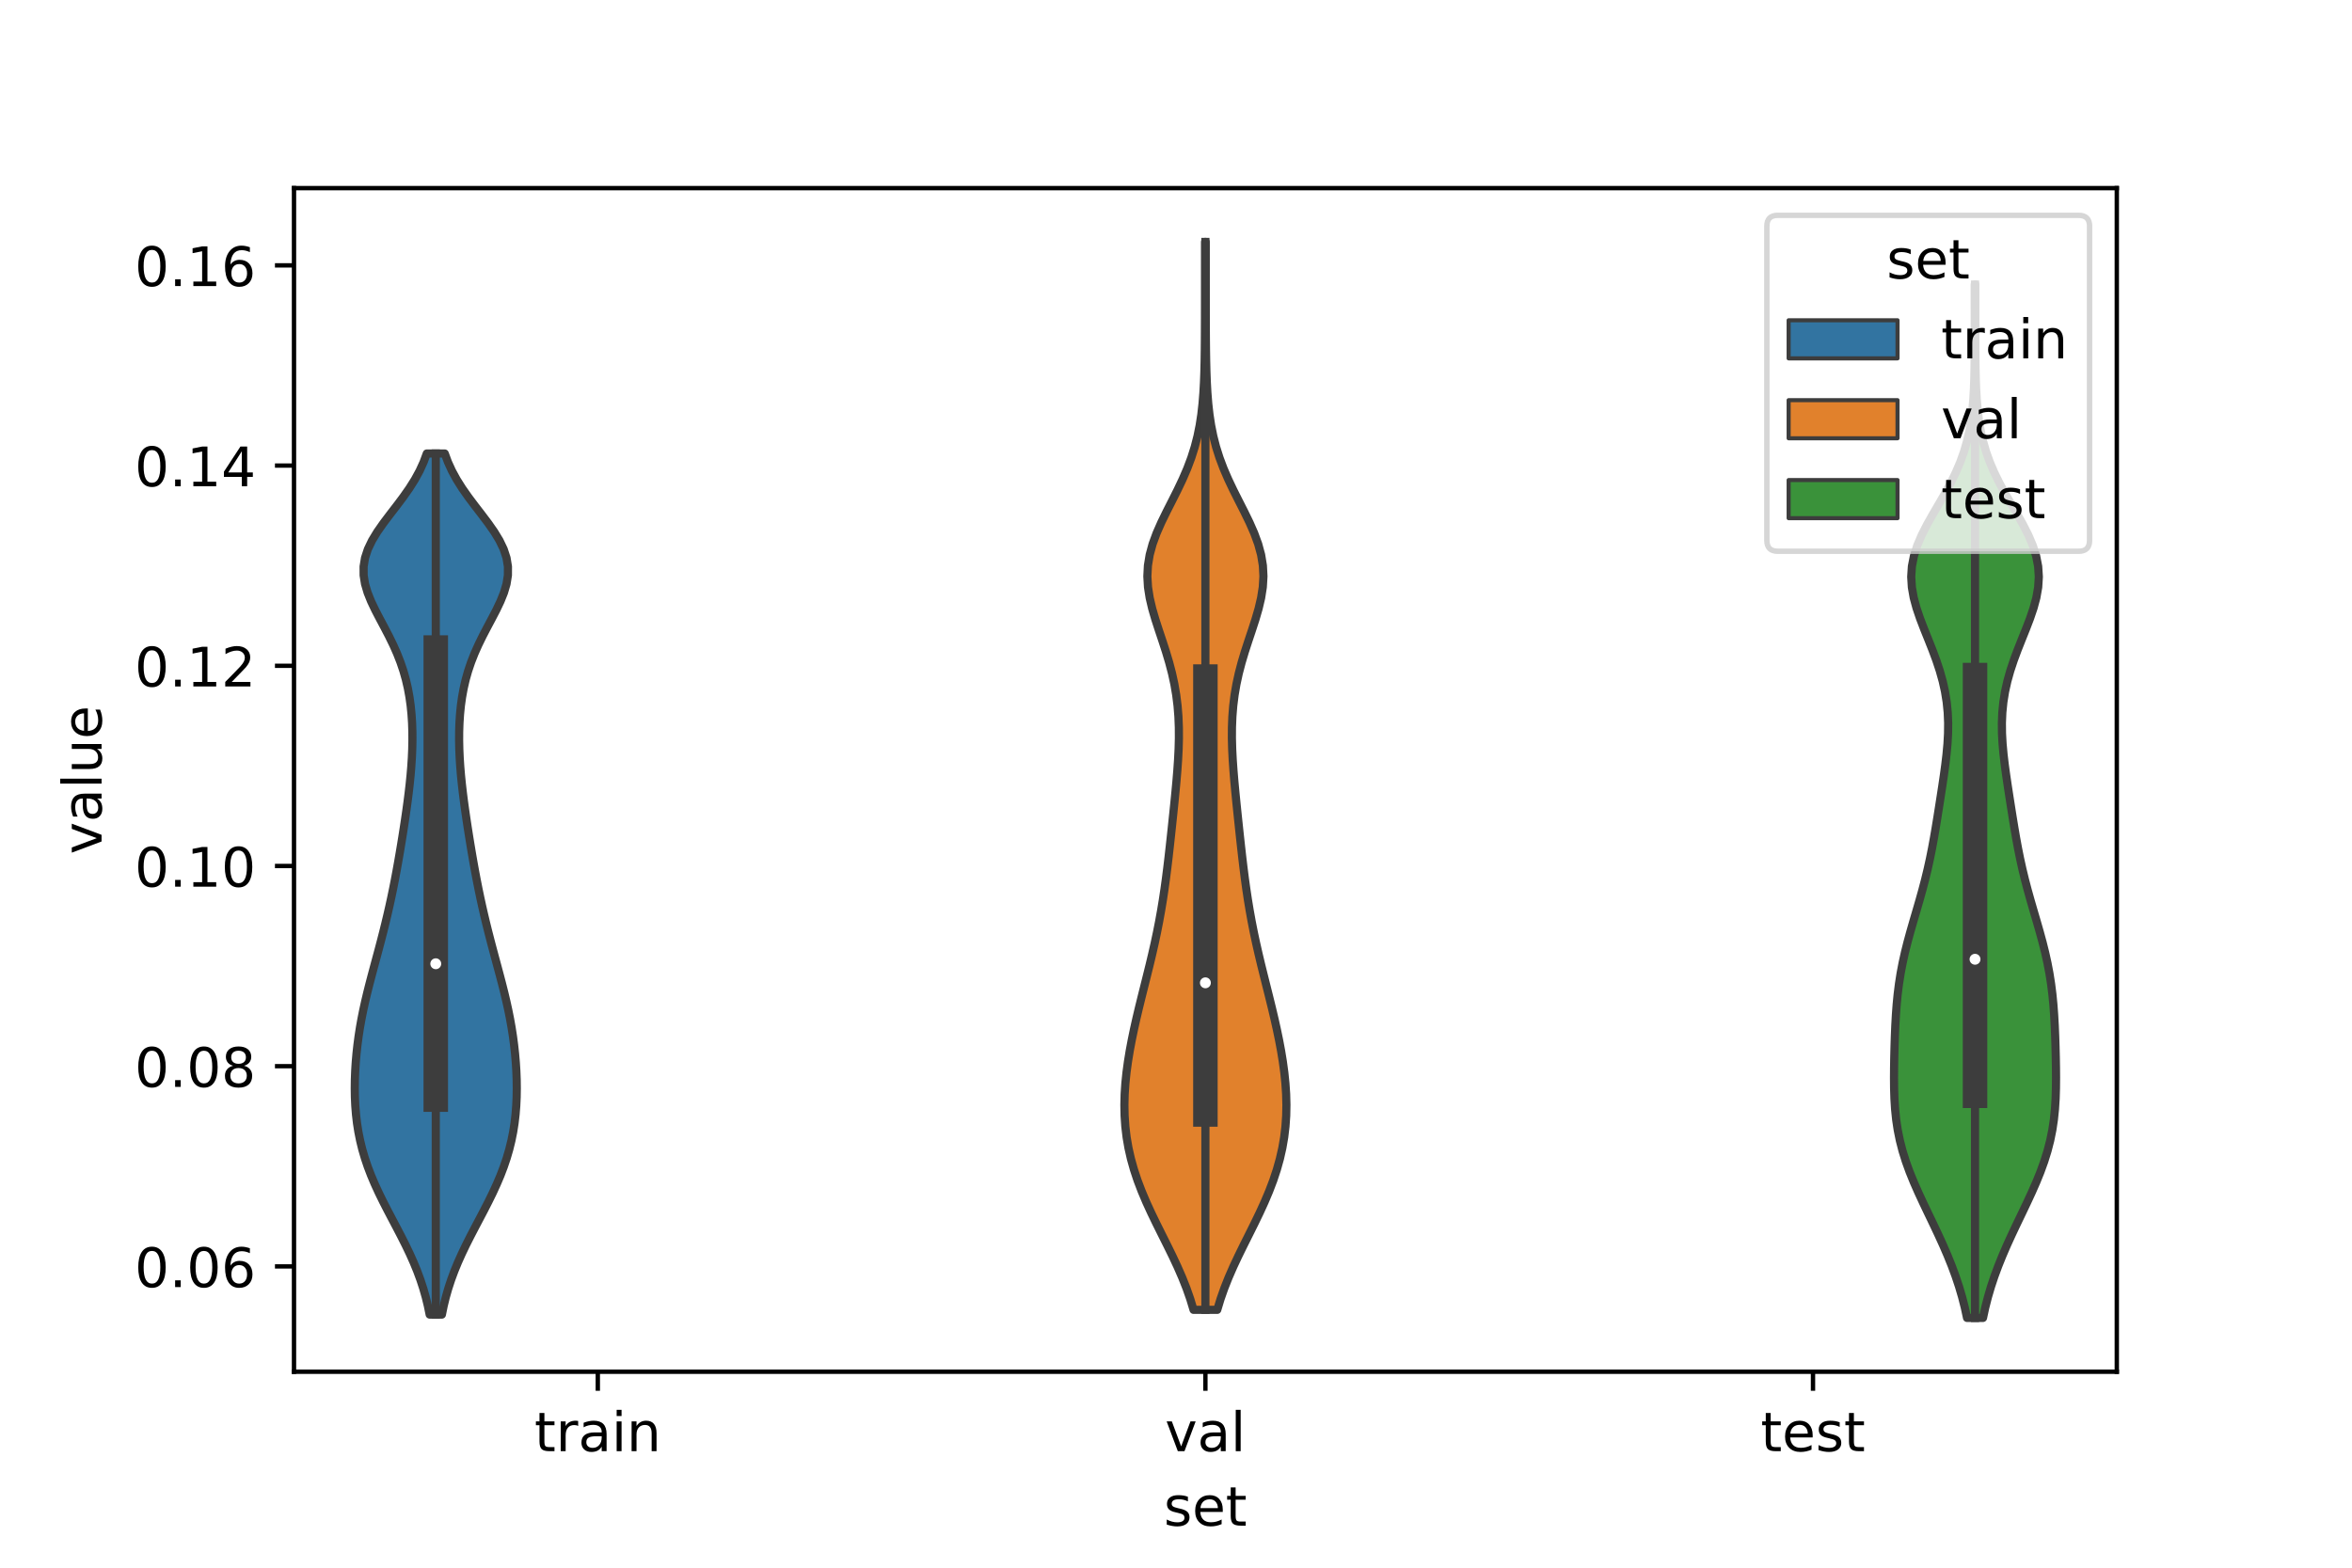 <?xml version="1.0" encoding="utf-8" standalone="no"?>
<!DOCTYPE svg PUBLIC "-//W3C//DTD SVG 1.1//EN"
  "http://www.w3.org/Graphics/SVG/1.1/DTD/svg11.dtd">
<!-- Created with matplotlib (https://matplotlib.org/) -->
<svg height="288pt" version="1.1" viewBox="0 0 432 288" width="432pt" xmlns="http://www.w3.org/2000/svg" xmlns:xlink="http://www.w3.org/1999/xlink">
 <defs>
  <style type="text/css">*{stroke-linecap:butt;stroke-linejoin:round;}</style>
 </defs>
 <g id="figure_1">
  <g id="patch_1">
   <path d="M 0 288 
L 432 288 
L 432 0 
L 0 0 
z
" style="fill:#ffffff;"/>
  </g>
  <g id="axes_1">
   <g id="patch_2">
    <path d="M 54 252 
L 388.8 252 
L 388.8 34.56 
L 54 34.56 
z
" style="fill:#ffffff;"/>
   </g>
   <g id="PolyCollection_1">
    <defs>
     <path d="M 81.164 -46.497 
L 78.916 -46.497 
L 78.589 -48.095 
L 78.199 -49.692 
L 77.743 -51.29 
L 77.219 -52.888 
L 76.628 -54.486 
L 75.971 -56.084 
L 75.256 -57.682 
L 74.49 -59.28 
L 73.684 -60.878 
L 72.853 -62.476 
L 72.01 -64.074 
L 71.172 -65.671 
L 70.354 -67.269 
L 69.57 -68.867 
L 68.835 -70.465 
L 68.157 -72.063 
L 67.546 -73.661 
L 67.006 -75.259 
L 66.539 -76.857 
L 66.147 -78.455 
L 65.826 -80.052 
L 65.574 -81.65 
L 65.387 -83.248 
L 65.259 -84.846 
L 65.185 -86.444 
L 65.16 -88.042 
L 65.18 -89.64 
L 65.241 -91.238 
L 65.341 -92.836 
L 65.479 -94.433 
L 65.654 -96.031 
L 65.865 -97.629 
L 66.113 -99.227 
L 66.398 -100.825 
L 66.718 -102.423 
L 67.07 -104.021 
L 67.45 -105.619 
L 67.852 -107.217 
L 68.271 -108.814 
L 68.699 -110.412 
L 69.131 -112.01 
L 69.56 -113.608 
L 69.982 -115.206 
L 70.393 -116.804 
L 70.79 -118.402 
L 71.172 -120 
L 71.536 -121.598 
L 71.884 -123.195 
L 72.215 -124.793 
L 72.53 -126.391 
L 72.831 -127.989 
L 73.119 -129.587 
L 73.396 -131.185 
L 73.664 -132.783 
L 73.923 -134.381 
L 74.174 -135.979 
L 74.415 -137.576 
L 74.646 -139.174 
L 74.865 -140.772 
L 75.067 -142.37 
L 75.25 -143.968 
L 75.41 -145.566 
L 75.543 -147.164 
L 75.647 -148.762 
L 75.717 -150.36 
L 75.75 -151.957 
L 75.743 -153.555 
L 75.691 -155.153 
L 75.588 -156.751 
L 75.43 -158.349 
L 75.208 -159.947 
L 74.916 -161.545 
L 74.548 -163.143 
L 74.096 -164.741 
L 73.556 -166.338 
L 72.929 -167.936 
L 72.218 -169.534 
L 71.437 -171.132 
L 70.605 -172.73 
L 69.754 -174.328 
L 68.923 -175.926 
L 68.161 -177.524 
L 67.518 -179.122 
L 67.046 -180.719 
L 66.79 -182.317 
L 66.784 -183.915 
L 67.045 -185.513 
L 67.571 -187.111 
L 68.338 -188.709 
L 69.308 -190.307 
L 70.427 -191.905 
L 71.633 -193.503 
L 72.864 -195.1 
L 74.064 -196.698 
L 75.185 -198.296 
L 76.193 -199.894 
L 77.066 -201.492 
L 77.797 -203.09 
L 78.39 -204.688 
L 81.69 -204.688 
L 81.69 -204.688 
L 82.283 -203.09 
L 83.014 -201.492 
L 83.887 -199.894 
L 84.895 -198.296 
L 86.016 -196.698 
L 87.216 -195.1 
L 88.447 -193.503 
L 89.653 -191.905 
L 90.772 -190.307 
L 91.742 -188.709 
L 92.509 -187.111 
L 93.035 -185.513 
L 93.296 -183.915 
L 93.29 -182.317 
L 93.034 -180.719 
L 92.562 -179.122 
L 91.919 -177.524 
L 91.157 -175.926 
L 90.326 -174.328 
L 89.475 -172.73 
L 88.643 -171.132 
L 87.862 -169.534 
L 87.151 -167.936 
L 86.524 -166.338 
L 85.984 -164.741 
L 85.532 -163.143 
L 85.164 -161.545 
L 84.872 -159.947 
L 84.65 -158.349 
L 84.492 -156.751 
L 84.389 -155.153 
L 84.337 -153.555 
L 84.33 -151.957 
L 84.363 -150.36 
L 84.433 -148.762 
L 84.537 -147.164 
L 84.67 -145.566 
L 84.83 -143.968 
L 85.013 -142.37 
L 85.215 -140.772 
L 85.434 -139.174 
L 85.665 -137.576 
L 85.906 -135.979 
L 86.157 -134.381 
L 86.416 -132.783 
L 86.684 -131.185 
L 86.961 -129.587 
L 87.249 -127.989 
L 87.55 -126.391 
L 87.865 -124.793 
L 88.196 -123.195 
L 88.544 -121.598 
L 88.908 -120 
L 89.29 -118.402 
L 89.687 -116.804 
L 90.098 -115.206 
L 90.52 -113.608 
L 90.949 -112.01 
L 91.381 -110.412 
L 91.809 -108.814 
L 92.228 -107.217 
L 92.63 -105.619 
L 93.01 -104.021 
L 93.362 -102.423 
L 93.682 -100.825 
L 93.967 -99.227 
L 94.215 -97.629 
L 94.426 -96.031 
L 94.601 -94.433 
L 94.739 -92.836 
L 94.839 -91.238 
L 94.9 -89.64 
L 94.92 -88.042 
L 94.895 -86.444 
L 94.821 -84.846 
L 94.693 -83.248 
L 94.506 -81.65 
L 94.254 -80.052 
L 93.933 -78.455 
L 93.541 -76.857 
L 93.074 -75.259 
L 92.534 -73.661 
L 91.923 -72.063 
L 91.245 -70.465 
L 90.51 -68.867 
L 89.726 -67.269 
L 88.908 -65.671 
L 88.07 -64.074 
L 87.227 -62.476 
L 86.396 -60.878 
L 85.59 -59.28 
L 84.824 -57.682 
L 84.109 -56.084 
L 83.452 -54.486 
L 82.861 -52.888 
L 82.337 -51.29 
L 81.881 -49.692 
L 81.491 -48.095 
L 81.164 -46.497 
z
" id="m10163c9d74" style="stroke:#3d3d3d;stroke-width:1.5;"/>
    </defs>
    <g clip-path="url(#p8becccc4d4)">
     <use style="fill:#3274a1;stroke:#3d3d3d;stroke-width:1.5;" x="0" xlink:href="#m10163c9d74" y="288"/>
    </g>
   </g>
   <g id="PolyCollection_2">
    <defs>
     <path d="M 223.578 -47.368 
L 219.222 -47.368 
L 218.621 -49.35 
L 217.925 -51.331 
L 217.138 -53.313 
L 216.272 -55.295 
L 215.344 -57.277 
L 214.372 -59.258 
L 213.38 -61.24 
L 212.394 -63.222 
L 211.436 -65.203 
L 210.528 -67.185 
L 209.69 -69.167 
L 208.935 -71.148 
L 208.277 -73.13 
L 207.721 -75.112 
L 207.271 -77.094 
L 206.929 -79.075 
L 206.693 -81.057 
L 206.558 -83.039 
L 206.52 -85.02 
L 206.57 -87.002 
L 206.702 -88.984 
L 206.905 -90.965 
L 207.173 -92.947 
L 207.496 -94.929 
L 207.867 -96.911 
L 208.278 -98.892 
L 208.722 -100.874 
L 209.192 -102.856 
L 209.68 -104.837 
L 210.177 -106.819 
L 210.674 -108.801 
L 211.164 -110.782 
L 211.637 -112.764 
L 212.087 -114.746 
L 212.51 -116.728 
L 212.901 -118.709 
L 213.259 -120.691 
L 213.587 -122.673 
L 213.884 -124.654 
L 214.157 -126.636 
L 214.408 -128.618 
L 214.643 -130.599 
L 214.866 -132.581 
L 215.082 -134.563 
L 215.292 -136.545 
L 215.499 -138.526 
L 215.702 -140.508 
L 215.897 -142.49 
L 216.081 -144.471 
L 216.245 -146.453 
L 216.382 -148.435 
L 216.482 -150.416 
L 216.533 -152.398 
L 216.524 -154.38 
L 216.445 -156.362 
L 216.287 -158.343 
L 216.04 -160.325 
L 215.701 -162.307 
L 215.27 -164.288 
L 214.751 -166.27 
L 214.159 -168.252 
L 213.517 -170.233 
L 212.854 -172.215 
L 212.21 -174.197 
L 211.632 -176.179 
L 211.166 -178.16 
L 210.856 -180.142 
L 210.74 -182.124 
L 210.842 -184.105 
L 211.168 -186.087 
L 211.708 -188.069 
L 212.435 -190.05 
L 213.306 -192.032 
L 214.272 -194.014 
L 215.279 -195.996 
L 216.275 -197.977 
L 217.216 -199.959 
L 218.07 -201.941 
L 218.816 -203.922 
L 219.442 -205.904 
L 219.951 -207.886 
L 220.35 -209.867 
L 220.653 -211.849 
L 220.875 -213.831 
L 221.033 -215.813 
L 221.143 -217.794 
L 221.216 -219.776 
L 221.263 -221.758 
L 221.294 -223.739 
L 221.313 -225.721 
L 221.324 -227.703 
L 221.331 -229.684 
L 221.335 -231.666 
L 221.337 -233.648 
L 221.338 -235.63 
L 221.339 -237.611 
L 221.34 -239.593 
L 221.341 -241.575 
L 221.343 -243.556 
L 221.457 -243.556 
L 221.457 -243.556 
L 221.459 -241.575 
L 221.46 -239.593 
L 221.461 -237.611 
L 221.462 -235.63 
L 221.463 -233.648 
L 221.465 -231.666 
L 221.469 -229.684 
L 221.476 -227.703 
L 221.487 -225.721 
L 221.506 -223.739 
L 221.537 -221.758 
L 221.584 -219.776 
L 221.657 -217.794 
L 221.767 -215.813 
L 221.925 -213.831 
L 222.147 -211.849 
L 222.45 -209.867 
L 222.849 -207.886 
L 223.358 -205.904 
L 223.984 -203.922 
L 224.73 -201.941 
L 225.584 -199.959 
L 226.525 -197.977 
L 227.521 -195.996 
L 228.528 -194.014 
L 229.494 -192.032 
L 230.365 -190.05 
L 231.092 -188.069 
L 231.632 -186.087 
L 231.958 -184.105 
L 232.06 -182.124 
L 231.944 -180.142 
L 231.634 -178.16 
L 231.168 -176.179 
L 230.59 -174.197 
L 229.946 -172.215 
L 229.283 -170.233 
L 228.641 -168.252 
L 228.049 -166.27 
L 227.53 -164.288 
L 227.099 -162.307 
L 226.76 -160.325 
L 226.513 -158.343 
L 226.355 -156.362 
L 226.276 -154.38 
L 226.267 -152.398 
L 226.318 -150.416 
L 226.418 -148.435 
L 226.555 -146.453 
L 226.719 -144.471 
L 226.903 -142.49 
L 227.098 -140.508 
L 227.301 -138.526 
L 227.508 -136.545 
L 227.718 -134.563 
L 227.934 -132.581 
L 228.157 -130.599 
L 228.392 -128.618 
L 228.643 -126.636 
L 228.916 -124.654 
L 229.213 -122.673 
L 229.541 -120.691 
L 229.899 -118.709 
L 230.29 -116.728 
L 230.713 -114.746 
L 231.163 -112.764 
L 231.636 -110.782 
L 232.126 -108.801 
L 232.623 -106.819 
L 233.12 -104.837 
L 233.608 -102.856 
L 234.078 -100.874 
L 234.522 -98.892 
L 234.933 -96.911 
L 235.304 -94.929 
L 235.627 -92.947 
L 235.895 -90.965 
L 236.098 -88.984 
L 236.23 -87.002 
L 236.28 -85.02 
L 236.242 -83.039 
L 236.107 -81.057 
L 235.871 -79.075 
L 235.529 -77.094 
L 235.079 -75.112 
L 234.523 -73.13 
L 233.865 -71.148 
L 233.11 -69.167 
L 232.272 -67.185 
L 231.364 -65.203 
L 230.406 -63.222 
L 229.42 -61.24 
L 228.428 -59.258 
L 227.456 -57.277 
L 226.528 -55.295 
L 225.662 -53.313 
L 224.875 -51.331 
L 224.179 -49.35 
L 223.578 -47.368 
z
" id="m2c6b8690e0" style="stroke:#3d3d3d;stroke-width:1.5;"/>
    </defs>
    <g clip-path="url(#p8becccc4d4)">
     <use style="fill:#e1812c;stroke:#3d3d3d;stroke-width:1.5;" x="0" xlink:href="#m2c6b8690e0" y="288"/>
    </g>
   </g>
   <g id="PolyCollection_3">
    <defs>
     <path d="M 364.226 -45.884 
L 361.294 -45.884 
L 360.878 -47.801 
L 360.388 -49.719 
L 359.823 -51.636 
L 359.184 -53.554 
L 358.474 -55.471 
L 357.7 -57.389 
L 356.869 -59.306 
L 355.993 -61.224 
L 355.087 -63.142 
L 354.166 -65.059 
L 353.251 -66.977 
L 352.361 -68.894 
L 351.516 -70.812 
L 350.738 -72.729 
L 350.044 -74.647 
L 349.446 -76.564 
L 348.952 -78.482 
L 348.563 -80.4 
L 348.275 -82.317 
L 348.078 -84.235 
L 347.957 -86.152 
L 347.897 -88.07 
L 347.88 -89.987 
L 347.894 -91.905 
L 347.927 -93.822 
L 347.976 -95.74 
L 348.038 -97.657 
L 348.118 -99.575 
L 348.224 -101.493 
L 348.364 -103.41 
L 348.55 -105.328 
L 348.79 -107.245 
L 349.09 -109.163 
L 349.454 -111.08 
L 349.879 -112.998 
L 350.359 -114.915 
L 350.882 -116.833 
L 351.433 -118.75 
L 351.996 -120.668 
L 352.553 -122.586 
L 353.09 -124.503 
L 353.594 -126.421 
L 354.059 -128.338 
L 354.482 -130.256 
L 354.867 -132.173 
L 355.219 -134.091 
L 355.547 -136.008 
L 355.86 -137.926 
L 356.164 -139.844 
L 356.463 -141.761 
L 356.757 -143.679 
L 357.039 -145.596 
L 357.3 -147.514 
L 357.526 -149.431 
L 357.701 -151.349 
L 357.806 -153.266 
L 357.826 -155.184 
L 357.746 -157.101 
L 357.555 -159.019 
L 357.247 -160.937 
L 356.821 -162.854 
L 356.284 -164.772 
L 355.648 -166.689 
L 354.935 -168.607 
L 354.175 -170.524 
L 353.404 -172.442 
L 352.668 -174.359 
L 352.016 -176.277 
L 351.497 -178.195 
L 351.16 -180.112 
L 351.041 -182.03 
L 351.164 -183.947 
L 351.538 -185.865 
L 352.148 -187.782 
L 352.964 -189.7 
L 353.939 -191.617 
L 355.018 -193.535 
L 356.139 -195.452 
L 357.246 -197.37 
L 358.289 -199.288 
L 359.232 -201.205 
L 360.051 -203.123 
L 360.736 -205.04 
L 361.289 -206.958 
L 361.719 -208.875 
L 362.043 -210.793 
L 362.278 -212.71 
L 362.443 -214.628 
L 362.554 -216.545 
L 362.626 -218.463 
L 362.669 -220.381 
L 362.694 -222.298 
L 362.706 -224.216 
L 362.711 -226.133 
L 362.711 -228.051 
L 362.708 -229.968 
L 362.706 -231.886 
L 362.704 -233.803 
L 362.704 -235.721 
L 362.816 -235.721 
L 362.816 -235.721 
L 362.816 -233.803 
L 362.814 -231.886 
L 362.812 -229.968 
L 362.81 -228.051 
L 362.809 -226.133 
L 362.814 -224.216 
L 362.826 -222.298 
L 362.851 -220.381 
L 362.894 -218.463 
L 362.966 -216.545 
L 363.077 -214.628 
L 363.242 -212.71 
L 363.477 -210.793 
L 363.801 -208.875 
L 364.231 -206.958 
L 364.784 -205.04 
L 365.469 -203.123 
L 366.288 -201.205 
L 367.231 -199.288 
L 368.274 -197.37 
L 369.381 -195.452 
L 370.502 -193.535 
L 371.581 -191.617 
L 372.556 -189.7 
L 373.372 -187.782 
L 373.982 -185.865 
L 374.356 -183.947 
L 374.479 -182.03 
L 374.36 -180.112 
L 374.023 -178.195 
L 373.504 -176.277 
L 372.852 -174.359 
L 372.116 -172.442 
L 371.345 -170.524 
L 370.585 -168.607 
L 369.872 -166.689 
L 369.236 -164.772 
L 368.699 -162.854 
L 368.273 -160.937 
L 367.965 -159.019 
L 367.774 -157.101 
L 367.694 -155.184 
L 367.714 -153.266 
L 367.819 -151.349 
L 367.994 -149.431 
L 368.22 -147.514 
L 368.481 -145.596 
L 368.763 -143.679 
L 369.057 -141.761 
L 369.356 -139.844 
L 369.66 -137.926 
L 369.973 -136.008 
L 370.301 -134.091 
L 370.653 -132.173 
L 371.038 -130.256 
L 371.461 -128.338 
L 371.926 -126.421 
L 372.43 -124.503 
L 372.967 -122.586 
L 373.524 -120.668 
L 374.087 -118.75 
L 374.638 -116.833 
L 375.161 -114.915 
L 375.641 -112.998 
L 376.066 -111.08 
L 376.43 -109.163 
L 376.73 -107.245 
L 376.97 -105.328 
L 377.156 -103.41 
L 377.296 -101.493 
L 377.402 -99.575 
L 377.482 -97.657 
L 377.544 -95.74 
L 377.593 -93.822 
L 377.626 -91.905 
L 377.64 -89.987 
L 377.623 -88.07 
L 377.563 -86.152 
L 377.442 -84.235 
L 377.245 -82.317 
L 376.957 -80.4 
L 376.568 -78.482 
L 376.074 -76.564 
L 375.476 -74.647 
L 374.782 -72.729 
L 374.004 -70.812 
L 373.159 -68.894 
L 372.269 -66.977 
L 371.354 -65.059 
L 370.433 -63.142 
L 369.527 -61.224 
L 368.651 -59.306 
L 367.82 -57.389 
L 367.046 -55.471 
L 366.336 -53.554 
L 365.697 -51.636 
L 365.132 -49.719 
L 364.642 -47.801 
L 364.226 -45.884 
z
" id="ma490f875ac" style="stroke:#3d3d3d;stroke-width:1.5;"/>
    </defs>
    <g clip-path="url(#p8becccc4d4)">
     <use style="fill:#3a923a;stroke:#3d3d3d;stroke-width:1.5;" x="0" xlink:href="#ma490f875ac" y="288"/>
    </g>
   </g>
   <g id="patch_3">
    <path clip-path="url(#p8becccc4d4)" d="M 109.8 342.992 
L 109.8 342.992 
L 109.8 342.992 
L 109.8 342.992 
z
" style="fill:#3274a1;stroke:#3d3d3d;stroke-linejoin:miter;stroke-width:0.75;"/>
   </g>
   <g id="patch_4">
    <path clip-path="url(#p8becccc4d4)" d="M 109.8 342.992 
L 109.8 342.992 
L 109.8 342.992 
L 109.8 342.992 
z
" style="fill:#e1812c;stroke:#3d3d3d;stroke-linejoin:miter;stroke-width:0.75;"/>
   </g>
   <g id="patch_5">
    <path clip-path="url(#p8becccc4d4)" d="M 109.8 342.992 
L 109.8 342.992 
L 109.8 342.992 
L 109.8 342.992 
z
" style="fill:#3a923a;stroke:#3d3d3d;stroke-linejoin:miter;stroke-width:0.75;"/>
   </g>
   <g id="matplotlib.axis_1">
    <g id="xtick_1">
     <g id="line2d_1">
      <defs>
       <path d="M 0 0 
L 0 3.5 
" id="mc7445efc49" style="stroke:#000000;stroke-width:0.8;"/>
      </defs>
      <g>
       <use style="stroke:#000000;stroke-width:0.8;" x="109.8" xlink:href="#mc7445efc49" y="252"/>
      </g>
     </g>
     <g id="text_1">
      <!-- train -->
      <g transform="translate(98.162 266.598)scale(0.1 -0.1)">
       <defs>
        <path d="M 18.312 70.219 
L 18.312 54.688 
L 36.812 54.688 
L 36.812 47.703 
L 18.312 47.703 
L 18.312 18.016 
Q 18.312 11.328 20.141 9.422 
Q 21.969 7.516 27.594 7.516 
L 36.812 7.516 
L 36.812 0 
L 27.594 0 
Q 17.188 0 13.234 3.875 
Q 9.281 7.766 9.281 18.016 
L 9.281 47.703 
L 2.688 47.703 
L 2.688 54.688 
L 9.281 54.688 
L 9.281 70.219 
z
" id="DejaVuSans-116"/>
        <path d="M 41.109 46.297 
Q 39.594 47.172 37.812 47.578 
Q 36.031 48 33.891 48 
Q 26.266 48 22.188 43.047 
Q 18.109 38.094 18.109 28.812 
L 18.109 0 
L 9.078 0 
L 9.078 54.688 
L 18.109 54.688 
L 18.109 46.188 
Q 20.953 51.172 25.484 53.578 
Q 30.031 56 36.531 56 
Q 37.453 56 38.578 55.875 
Q 39.703 55.766 41.062 55.516 
z
" id="DejaVuSans-114"/>
        <path d="M 34.281 27.484 
Q 23.391 27.484 19.188 25 
Q 14.984 22.516 14.984 16.5 
Q 14.984 11.719 18.141 8.906 
Q 21.297 6.109 26.703 6.109 
Q 34.188 6.109 38.703 11.406 
Q 43.219 16.703 43.219 25.484 
L 43.219 27.484 
z
M 52.203 31.203 
L 52.203 0 
L 43.219 0 
L 43.219 8.297 
Q 40.141 3.328 35.547 0.953 
Q 30.953 -1.422 24.312 -1.422 
Q 15.922 -1.422 10.953 3.297 
Q 6 8.016 6 15.922 
Q 6 25.141 12.172 29.828 
Q 18.359 34.516 30.609 34.516 
L 43.219 34.516 
L 43.219 35.406 
Q 43.219 41.609 39.141 45 
Q 35.062 48.391 27.688 48.391 
Q 23 48.391 18.547 47.266 
Q 14.109 46.141 10.016 43.891 
L 10.016 52.203 
Q 14.938 54.109 19.578 55.047 
Q 24.219 56 28.609 56 
Q 40.484 56 46.344 49.844 
Q 52.203 43.703 52.203 31.203 
z
" id="DejaVuSans-97"/>
        <path d="M 9.422 54.688 
L 18.406 54.688 
L 18.406 0 
L 9.422 0 
z
M 9.422 75.984 
L 18.406 75.984 
L 18.406 64.594 
L 9.422 64.594 
z
" id="DejaVuSans-105"/>
        <path d="M 54.891 33.016 
L 54.891 0 
L 45.906 0 
L 45.906 32.719 
Q 45.906 40.484 42.875 44.328 
Q 39.844 48.188 33.797 48.188 
Q 26.516 48.188 22.312 43.547 
Q 18.109 38.922 18.109 30.906 
L 18.109 0 
L 9.078 0 
L 9.078 54.688 
L 18.109 54.688 
L 18.109 46.188 
Q 21.344 51.125 25.703 53.562 
Q 30.078 56 35.797 56 
Q 45.219 56 50.047 50.172 
Q 54.891 44.344 54.891 33.016 
z
" id="DejaVuSans-110"/>
       </defs>
       <use xlink:href="#DejaVuSans-116"/>
       <use x="39.209" xlink:href="#DejaVuSans-114"/>
       <use x="80.322" xlink:href="#DejaVuSans-97"/>
       <use x="141.602" xlink:href="#DejaVuSans-105"/>
       <use x="169.385" xlink:href="#DejaVuSans-110"/>
      </g>
     </g>
    </g>
    <g id="xtick_2">
     <g id="line2d_2">
      <g>
       <use style="stroke:#000000;stroke-width:0.8;" x="221.4" xlink:href="#mc7445efc49" y="252"/>
      </g>
     </g>
     <g id="text_2">
      <!-- val -->
      <g transform="translate(213.988 266.598)scale(0.1 -0.1)">
       <defs>
        <path d="M 2.984 54.688 
L 12.5 54.688 
L 29.594 8.797 
L 46.688 54.688 
L 56.203 54.688 
L 35.688 0 
L 23.484 0 
z
" id="DejaVuSans-118"/>
        <path d="M 9.422 75.984 
L 18.406 75.984 
L 18.406 0 
L 9.422 0 
z
" id="DejaVuSans-108"/>
       </defs>
       <use xlink:href="#DejaVuSans-118"/>
       <use x="59.18" xlink:href="#DejaVuSans-97"/>
       <use x="120.459" xlink:href="#DejaVuSans-108"/>
      </g>
     </g>
    </g>
    <g id="xtick_3">
     <g id="line2d_3">
      <g>
       <use style="stroke:#000000;stroke-width:0.8;" x="333" xlink:href="#mc7445efc49" y="252"/>
      </g>
     </g>
     <g id="text_3">
      <!-- test -->
      <g transform="translate(323.398 266.598)scale(0.1 -0.1)">
       <defs>
        <path d="M 56.203 29.594 
L 56.203 25.203 
L 14.891 25.203 
Q 15.484 15.922 20.484 11.062 
Q 25.484 6.203 34.422 6.203 
Q 39.594 6.203 44.453 7.469 
Q 49.312 8.734 54.109 11.281 
L 54.109 2.781 
Q 49.266 0.734 44.188 -0.344 
Q 39.109 -1.422 33.891 -1.422 
Q 20.797 -1.422 13.156 6.188 
Q 5.516 13.812 5.516 26.812 
Q 5.516 40.234 12.766 48.109 
Q 20.016 56 32.328 56 
Q 43.359 56 49.781 48.891 
Q 56.203 41.797 56.203 29.594 
z
M 47.219 32.234 
Q 47.125 39.594 43.094 43.984 
Q 39.062 48.391 32.422 48.391 
Q 24.906 48.391 20.391 44.141 
Q 15.875 39.891 15.188 32.172 
z
" id="DejaVuSans-101"/>
        <path d="M 44.281 53.078 
L 44.281 44.578 
Q 40.484 46.531 36.375 47.5 
Q 32.281 48.484 27.875 48.484 
Q 21.188 48.484 17.844 46.438 
Q 14.5 44.391 14.5 40.281 
Q 14.5 37.156 16.891 35.375 
Q 19.281 33.594 26.516 31.984 
L 29.594 31.297 
Q 39.156 29.25 43.188 25.516 
Q 47.219 21.781 47.219 15.094 
Q 47.219 7.469 41.188 3.016 
Q 35.156 -1.422 24.609 -1.422 
Q 20.219 -1.422 15.453 -0.562 
Q 10.688 0.297 5.422 2 
L 5.422 11.281 
Q 10.406 8.688 15.234 7.391 
Q 20.062 6.109 24.812 6.109 
Q 31.156 6.109 34.562 8.281 
Q 37.984 10.453 37.984 14.406 
Q 37.984 18.062 35.516 20.016 
Q 33.062 21.969 24.703 23.781 
L 21.578 24.516 
Q 13.234 26.266 9.516 29.906 
Q 5.812 33.547 5.812 39.891 
Q 5.812 47.609 11.281 51.797 
Q 16.75 56 26.812 56 
Q 31.781 56 36.172 55.266 
Q 40.578 54.547 44.281 53.078 
z
" id="DejaVuSans-115"/>
       </defs>
       <use xlink:href="#DejaVuSans-116"/>
       <use x="39.209" xlink:href="#DejaVuSans-101"/>
       <use x="100.732" xlink:href="#DejaVuSans-115"/>
       <use x="152.832" xlink:href="#DejaVuSans-116"/>
      </g>
     </g>
    </g>
    <g id="text_4">
     <!-- set -->
     <g transform="translate(213.759 280.277)scale(0.1 -0.1)">
      <use xlink:href="#DejaVuSans-115"/>
      <use x="52.1" xlink:href="#DejaVuSans-101"/>
      <use x="113.623" xlink:href="#DejaVuSans-116"/>
     </g>
    </g>
   </g>
   <g id="matplotlib.axis_2">
    <g id="ytick_1">
     <g id="line2d_4">
      <defs>
       <path d="M 0 0 
L -3.5 0 
" id="m347df931c2" style="stroke:#000000;stroke-width:0.8;"/>
      </defs>
      <g>
       <use style="stroke:#000000;stroke-width:0.8;" x="54" xlink:href="#m347df931c2" y="232.652"/>
      </g>
     </g>
     <g id="text_5">
      <!-- 0.06 -->
      <g transform="translate(24.734 236.451)scale(0.1 -0.1)">
       <defs>
        <path d="M 31.781 66.406 
Q 24.172 66.406 20.328 58.906 
Q 16.5 51.422 16.5 36.375 
Q 16.5 21.391 20.328 13.891 
Q 24.172 6.391 31.781 6.391 
Q 39.453 6.391 43.281 13.891 
Q 47.125 21.391 47.125 36.375 
Q 47.125 51.422 43.281 58.906 
Q 39.453 66.406 31.781 66.406 
z
M 31.781 74.219 
Q 44.047 74.219 50.516 64.516 
Q 56.984 54.828 56.984 36.375 
Q 56.984 17.969 50.516 8.266 
Q 44.047 -1.422 31.781 -1.422 
Q 19.531 -1.422 13.062 8.266 
Q 6.594 17.969 6.594 36.375 
Q 6.594 54.828 13.062 64.516 
Q 19.531 74.219 31.781 74.219 
z
" id="DejaVuSans-48"/>
        <path d="M 10.688 12.406 
L 21 12.406 
L 21 0 
L 10.688 0 
z
" id="DejaVuSans-46"/>
        <path d="M 33.016 40.375 
Q 26.375 40.375 22.484 35.828 
Q 18.609 31.297 18.609 23.391 
Q 18.609 15.531 22.484 10.953 
Q 26.375 6.391 33.016 6.391 
Q 39.656 6.391 43.531 10.953 
Q 47.406 15.531 47.406 23.391 
Q 47.406 31.297 43.531 35.828 
Q 39.656 40.375 33.016 40.375 
z
M 52.594 71.297 
L 52.594 62.312 
Q 48.875 64.062 45.094 64.984 
Q 41.312 65.922 37.594 65.922 
Q 27.828 65.922 22.672 59.328 
Q 17.531 52.734 16.797 39.406 
Q 19.672 43.656 24.016 45.922 
Q 28.375 48.188 33.594 48.188 
Q 44.578 48.188 50.953 41.516 
Q 57.328 34.859 57.328 23.391 
Q 57.328 12.156 50.688 5.359 
Q 44.047 -1.422 33.016 -1.422 
Q 20.359 -1.422 13.672 8.266 
Q 6.984 17.969 6.984 36.375 
Q 6.984 53.656 15.188 63.938 
Q 23.391 74.219 37.203 74.219 
Q 40.922 74.219 44.703 73.484 
Q 48.484 72.75 52.594 71.297 
z
" id="DejaVuSans-54"/>
       </defs>
       <use xlink:href="#DejaVuSans-48"/>
       <use x="63.623" xlink:href="#DejaVuSans-46"/>
       <use x="95.41" xlink:href="#DejaVuSans-48"/>
       <use x="159.033" xlink:href="#DejaVuSans-54"/>
      </g>
     </g>
    </g>
    <g id="ytick_2">
     <g id="line2d_5">
      <g>
       <use style="stroke:#000000;stroke-width:0.8;" x="54" xlink:href="#m347df931c2" y="195.871"/>
      </g>
     </g>
     <g id="text_6">
      <!-- 0.08 -->
      <g transform="translate(24.734 199.671)scale(0.1 -0.1)">
       <defs>
        <path d="M 31.781 34.625 
Q 24.75 34.625 20.719 30.859 
Q 16.703 27.094 16.703 20.516 
Q 16.703 13.922 20.719 10.156 
Q 24.75 6.391 31.781 6.391 
Q 38.812 6.391 42.859 10.172 
Q 46.922 13.969 46.922 20.516 
Q 46.922 27.094 42.891 30.859 
Q 38.875 34.625 31.781 34.625 
z
M 21.922 38.812 
Q 15.578 40.375 12.031 44.719 
Q 8.5 49.078 8.5 55.328 
Q 8.5 64.062 14.719 69.141 
Q 20.953 74.219 31.781 74.219 
Q 42.672 74.219 48.875 69.141 
Q 55.078 64.062 55.078 55.328 
Q 55.078 49.078 51.531 44.719 
Q 48 40.375 41.703 38.812 
Q 48.828 37.156 52.797 32.312 
Q 56.781 27.484 56.781 20.516 
Q 56.781 9.906 50.312 4.234 
Q 43.844 -1.422 31.781 -1.422 
Q 19.734 -1.422 13.25 4.234 
Q 6.781 9.906 6.781 20.516 
Q 6.781 27.484 10.781 32.312 
Q 14.797 37.156 21.922 38.812 
z
M 18.312 54.391 
Q 18.312 48.734 21.844 45.562 
Q 25.391 42.391 31.781 42.391 
Q 38.141 42.391 41.719 45.562 
Q 45.312 48.734 45.312 54.391 
Q 45.312 60.062 41.719 63.234 
Q 38.141 66.406 31.781 66.406 
Q 25.391 66.406 21.844 63.234 
Q 18.312 60.062 18.312 54.391 
z
" id="DejaVuSans-56"/>
       </defs>
       <use xlink:href="#DejaVuSans-48"/>
       <use x="63.623" xlink:href="#DejaVuSans-46"/>
       <use x="95.41" xlink:href="#DejaVuSans-48"/>
       <use x="159.033" xlink:href="#DejaVuSans-56"/>
      </g>
     </g>
    </g>
    <g id="ytick_3">
     <g id="line2d_6">
      <g>
       <use style="stroke:#000000;stroke-width:0.8;" x="54" xlink:href="#m347df931c2" y="159.091"/>
      </g>
     </g>
     <g id="text_7">
      <!-- 0.10 -->
      <g transform="translate(24.734 162.891)scale(0.1 -0.1)">
       <defs>
        <path d="M 12.406 8.297 
L 28.516 8.297 
L 28.516 63.922 
L 10.984 60.406 
L 10.984 69.391 
L 28.422 72.906 
L 38.281 72.906 
L 38.281 8.297 
L 54.391 8.297 
L 54.391 0 
L 12.406 0 
z
" id="DejaVuSans-49"/>
       </defs>
       <use xlink:href="#DejaVuSans-48"/>
       <use x="63.623" xlink:href="#DejaVuSans-46"/>
       <use x="95.41" xlink:href="#DejaVuSans-49"/>
       <use x="159.033" xlink:href="#DejaVuSans-48"/>
      </g>
     </g>
    </g>
    <g id="ytick_4">
     <g id="line2d_7">
      <g>
       <use style="stroke:#000000;stroke-width:0.8;" x="54" xlink:href="#m347df931c2" y="122.311"/>
      </g>
     </g>
     <g id="text_8">
      <!-- 0.12 -->
      <g transform="translate(24.734 126.11)scale(0.1 -0.1)">
       <defs>
        <path d="M 19.188 8.297 
L 53.609 8.297 
L 53.609 0 
L 7.328 0 
L 7.328 8.297 
Q 12.938 14.109 22.625 23.891 
Q 32.328 33.688 34.812 36.531 
Q 39.547 41.844 41.422 45.531 
Q 43.312 49.219 43.312 52.781 
Q 43.312 58.594 39.234 62.25 
Q 35.156 65.922 28.609 65.922 
Q 23.969 65.922 18.812 64.312 
Q 13.672 62.703 7.812 59.422 
L 7.812 69.391 
Q 13.766 71.781 18.938 73 
Q 24.125 74.219 28.422 74.219 
Q 39.75 74.219 46.484 68.547 
Q 53.219 62.891 53.219 53.422 
Q 53.219 48.922 51.531 44.891 
Q 49.859 40.875 45.406 35.406 
Q 44.188 33.984 37.641 27.219 
Q 31.109 20.453 19.188 8.297 
z
" id="DejaVuSans-50"/>
       </defs>
       <use xlink:href="#DejaVuSans-48"/>
       <use x="63.623" xlink:href="#DejaVuSans-46"/>
       <use x="95.41" xlink:href="#DejaVuSans-49"/>
       <use x="159.033" xlink:href="#DejaVuSans-50"/>
      </g>
     </g>
    </g>
    <g id="ytick_5">
     <g id="line2d_8">
      <g>
       <use style="stroke:#000000;stroke-width:0.8;" x="54" xlink:href="#m347df931c2" y="85.531"/>
      </g>
     </g>
     <g id="text_9">
      <!-- 0.14 -->
      <g transform="translate(24.734 89.33)scale(0.1 -0.1)">
       <defs>
        <path d="M 37.797 64.312 
L 12.891 25.391 
L 37.797 25.391 
z
M 35.203 72.906 
L 47.609 72.906 
L 47.609 25.391 
L 58.016 25.391 
L 58.016 17.188 
L 47.609 17.188 
L 47.609 0 
L 37.797 0 
L 37.797 17.188 
L 4.891 17.188 
L 4.891 26.703 
z
" id="DejaVuSans-52"/>
       </defs>
       <use xlink:href="#DejaVuSans-48"/>
       <use x="63.623" xlink:href="#DejaVuSans-46"/>
       <use x="95.41" xlink:href="#DejaVuSans-49"/>
       <use x="159.033" xlink:href="#DejaVuSans-52"/>
      </g>
     </g>
    </g>
    <g id="ytick_6">
     <g id="line2d_9">
      <g>
       <use style="stroke:#000000;stroke-width:0.8;" x="54" xlink:href="#m347df931c2" y="48.751"/>
      </g>
     </g>
     <g id="text_10">
      <!-- 0.16 -->
      <g transform="translate(24.734 52.55)scale(0.1 -0.1)">
       <use xlink:href="#DejaVuSans-48"/>
       <use x="63.623" xlink:href="#DejaVuSans-46"/>
       <use x="95.41" xlink:href="#DejaVuSans-49"/>
       <use x="159.033" xlink:href="#DejaVuSans-54"/>
      </g>
     </g>
    </g>
    <g id="text_11">
     <!-- value -->
     <g transform="translate(18.655 156.938)rotate(-90)scale(0.1 -0.1)">
      <defs>
       <path d="M 8.5 21.578 
L 8.5 54.688 
L 17.484 54.688 
L 17.484 21.922 
Q 17.484 14.156 20.5 10.266 
Q 23.531 6.391 29.594 6.391 
Q 36.859 6.391 41.078 11.031 
Q 45.312 15.672 45.312 23.688 
L 45.312 54.688 
L 54.297 54.688 
L 54.297 0 
L 45.312 0 
L 45.312 8.406 
Q 42.047 3.422 37.719 1 
Q 33.406 -1.422 27.688 -1.422 
Q 18.266 -1.422 13.375 4.438 
Q 8.5 10.297 8.5 21.578 
z
M 31.109 56 
z
" id="DejaVuSans-117"/>
      </defs>
      <use xlink:href="#DejaVuSans-118"/>
      <use x="59.18" xlink:href="#DejaVuSans-97"/>
      <use x="120.459" xlink:href="#DejaVuSans-108"/>
      <use x="148.242" xlink:href="#DejaVuSans-117"/>
      <use x="211.621" xlink:href="#DejaVuSans-101"/>
     </g>
    </g>
   </g>
   <g id="line2d_10">
    <path clip-path="url(#p8becccc4d4)" d="M 80.04 241.503 
L 80.04 83.312 
" style="fill:none;stroke:#3d3d3d;stroke-linecap:square;stroke-width:1.5;"/>
   </g>
   <g id="line2d_11">
    <path clip-path="url(#p8becccc4d4)" d="M 80.04 202.009 
L 80.04 118.954 
" style="fill:none;stroke:#3d3d3d;stroke-linecap:square;stroke-width:4.5;"/>
   </g>
   <g id="line2d_12">
    <path clip-path="url(#p8becccc4d4)" d="M 221.4 240.632 
L 221.4 44.444 
" style="fill:none;stroke:#3d3d3d;stroke-linecap:square;stroke-width:1.5;"/>
   </g>
   <g id="line2d_13">
    <path clip-path="url(#p8becccc4d4)" d="M 221.4 204.744 
L 221.4 124.287 
" style="fill:none;stroke:#3d3d3d;stroke-linecap:square;stroke-width:4.5;"/>
   </g>
   <g id="line2d_14">
    <path clip-path="url(#p8becccc4d4)" d="M 362.76 242.116 
L 362.76 52.279 
" style="fill:none;stroke:#3d3d3d;stroke-linecap:square;stroke-width:1.5;"/>
   </g>
   <g id="line2d_15">
    <path clip-path="url(#p8becccc4d4)" d="M 362.76 201.309 
L 362.76 124.013 
" style="fill:none;stroke:#3d3d3d;stroke-linecap:square;stroke-width:4.5;"/>
   </g>
   <g id="patch_6">
    <path d="M 54 252 
L 54 34.56 
" style="fill:none;stroke:#000000;stroke-linecap:square;stroke-linejoin:miter;stroke-width:0.8;"/>
   </g>
   <g id="patch_7">
    <path d="M 388.8 252 
L 388.8 34.56 
" style="fill:none;stroke:#000000;stroke-linecap:square;stroke-linejoin:miter;stroke-width:0.8;"/>
   </g>
   <g id="patch_8">
    <path d="M 54 252 
L 388.8 252 
" style="fill:none;stroke:#000000;stroke-linecap:square;stroke-linejoin:miter;stroke-width:0.8;"/>
   </g>
   <g id="patch_9">
    <path d="M 54 34.56 
L 388.8 34.56 
" style="fill:none;stroke:#000000;stroke-linecap:square;stroke-linejoin:miter;stroke-width:0.8;"/>
   </g>
   <g id="PathCollection_1">
    <defs>
     <path d="M 0 1.5 
C 0.398 1.5 0.779 1.342 1.061 1.061 
C 1.342 0.779 1.5 0.398 1.5 0 
C 1.5 -0.398 1.342 -0.779 1.061 -1.061 
C 0.779 -1.342 0.398 -1.5 0 -1.5 
C -0.398 -1.5 -0.779 -1.342 -1.061 -1.061 
C -1.342 -0.779 -1.5 -0.398 -1.5 0 
C -1.5 0.398 -1.342 0.779 -1.061 1.061 
C -0.779 1.342 -0.398 1.5 0 1.5 
z
" id="m8f1217d723" style="stroke:#3d3d3d;"/>
    </defs>
    <g clip-path="url(#p8becccc4d4)">
     <use style="fill:#ffffff;stroke:#3d3d3d;" x="80.04" xlink:href="#m8f1217d723" y="177.051"/>
    </g>
   </g>
   <g id="PathCollection_2">
    <g clip-path="url(#p8becccc4d4)">
     <use style="fill:#ffffff;stroke:#3d3d3d;" x="221.4" xlink:href="#m8f1217d723" y="180.554"/>
    </g>
   </g>
   <g id="PathCollection_3">
    <g clip-path="url(#p8becccc4d4)">
     <use style="fill:#ffffff;stroke:#3d3d3d;" x="362.76" xlink:href="#m8f1217d723" y="176.226"/>
    </g>
   </g>
   <g id="legend_1">
    <g id="patch_10">
     <path d="M 326.525 101.272 
L 381.8 101.272 
Q 383.8 101.272 383.8 99.272 
L 383.8 41.56 
Q 383.8 39.56 381.8 39.56 
L 326.525 39.56 
Q 324.525 39.56 324.525 41.56 
L 324.525 99.272 
Q 324.525 101.272 326.525 101.272 
z
" style="fill:#ffffff;opacity:0.8;stroke:#cccccc;stroke-linejoin:miter;"/>
    </g>
    <g id="text_12">
     <!-- set -->
     <g transform="translate(346.521 51.158)scale(0.1 -0.1)">
      <use xlink:href="#DejaVuSans-115"/>
      <use x="52.1" xlink:href="#DejaVuSans-101"/>
      <use x="113.623" xlink:href="#DejaVuSans-116"/>
     </g>
    </g>
    <g id="patch_11">
     <path d="M 328.525 65.837 
L 348.525 65.837 
L 348.525 58.837 
L 328.525 58.837 
z
" style="fill:#3274a1;stroke:#3d3d3d;stroke-linejoin:miter;stroke-width:0.75;"/>
    </g>
    <g id="text_13">
     <!-- train -->
     <g transform="translate(356.525 65.837)scale(0.1 -0.1)">
      <use xlink:href="#DejaVuSans-116"/>
      <use x="39.209" xlink:href="#DejaVuSans-114"/>
      <use x="80.322" xlink:href="#DejaVuSans-97"/>
      <use x="141.602" xlink:href="#DejaVuSans-105"/>
      <use x="169.385" xlink:href="#DejaVuSans-110"/>
     </g>
    </g>
    <g id="patch_12">
     <path d="M 328.525 80.515 
L 348.525 80.515 
L 348.525 73.515 
L 328.525 73.515 
z
" style="fill:#e1812c;stroke:#3d3d3d;stroke-linejoin:miter;stroke-width:0.75;"/>
    </g>
    <g id="text_14">
     <!-- val -->
     <g transform="translate(356.525 80.515)scale(0.1 -0.1)">
      <use xlink:href="#DejaVuSans-118"/>
      <use x="59.18" xlink:href="#DejaVuSans-97"/>
      <use x="120.459" xlink:href="#DejaVuSans-108"/>
     </g>
    </g>
    <g id="patch_13">
     <path d="M 328.525 95.193 
L 348.525 95.193 
L 348.525 88.193 
L 328.525 88.193 
z
" style="fill:#3a923a;stroke:#3d3d3d;stroke-linejoin:miter;stroke-width:0.75;"/>
    </g>
    <g id="text_15">
     <!-- test -->
     <g transform="translate(356.525 95.193)scale(0.1 -0.1)">
      <use xlink:href="#DejaVuSans-116"/>
      <use x="39.209" xlink:href="#DejaVuSans-101"/>
      <use x="100.732" xlink:href="#DejaVuSans-115"/>
      <use x="152.832" xlink:href="#DejaVuSans-116"/>
     </g>
    </g>
   </g>
  </g>
 </g>
 <defs>
  <clipPath id="p8becccc4d4">
   <rect height="217.44" width="334.8" x="54" y="34.56"/>
  </clipPath>
 </defs>
</svg>
